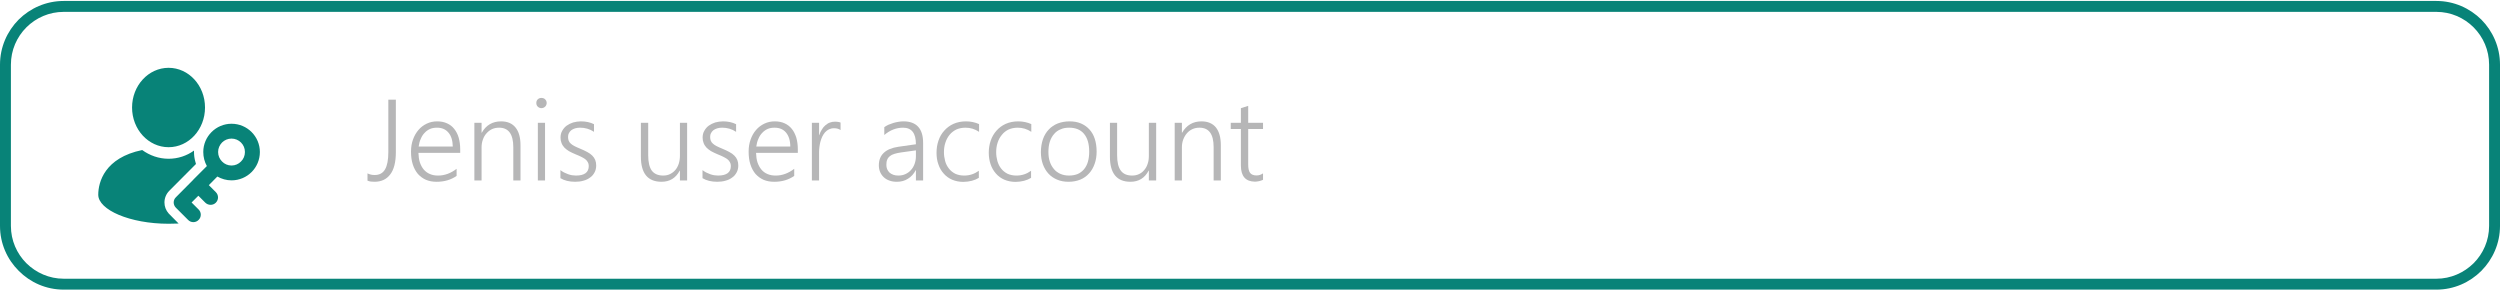 <?xml version="1.0" encoding="UTF-8"?>
<!DOCTYPE svg PUBLIC "-//W3C//DTD SVG 1.1//EN" "http://www.w3.org/Graphics/SVG/1.1/DTD/svg11.dtd">
<!-- Creator: CorelDRAW 2018 (64-Bit) -->
<svg xmlns="http://www.w3.org/2000/svg" xml:space="preserve" width="542px" height="63px" version="1.1" style="shape-rendering:geometricPrecision; text-rendering:geometricPrecision; image-rendering:optimizeQuality; fill-rule:evenodd; clip-rule:evenodd"
viewBox="0 0 229.25 26.47"
 xmlns:xlink="http://www.w3.org/1999/xlink">
 <defs>
  <style type="text/css">
   <![CDATA[
    .fil2 {fill:#088378}
    .fil1 {fill:#B6B6B7;fill-rule:nonzero}
    .fil0 {fill:#088378;fill-rule:nonzero}
   ]]>
  </style>
 </defs>
 <g id="Layer_x0020_1">
  <g id="_2299327884192">
   <path class="fil0" d="M5.84 0l217.58 0c1.6,0 3.06,0.66 4.12,1.71 1.05,1.06 1.71,2.52 1.71,4.13l0 14.79c0,1.6 -0.66,3.06 -1.71,4.12 -1.06,1.06 -2.52,1.72 -4.12,1.72l-217.58 0c-1.61,0 -3.07,-0.66 -4.12,-1.72 -1.06,-1.05 -1.72,-2.51 -1.72,-4.12l0 -14.79c0,-1.61 0.66,-3.07 1.71,-4.13 1.06,-1.05 2.52,-1.71 4.13,-1.71zm217.58 1l-217.58 0c-1.33,0 -2.54,0.54 -3.42,1.42 -0.88,0.88 -1.42,2.09 -1.42,3.42l0 14.79c0,1.33 0.54,2.54 1.42,3.42 0.88,0.87 2.09,1.42 3.42,1.42l217.58 0c1.32,0 2.53,-0.55 3.41,-1.42 0.88,-0.88 1.42,-2.09 1.42,-3.42l0 -14.79c0,-1.33 -0.54,-2.54 -1.42,-3.42 -0.88,-0.88 -2.09,-1.42 -3.41,-1.42z"/>
   <path class="fil1" d="M36.3 13.85c0,0.93 -0.17,1.61 -0.52,2.06 -0.34,0.45 -0.82,0.67 -1.44,0.67 -0.12,0 -0.24,-0.01 -0.34,-0.02 -0.11,-0.02 -0.21,-0.04 -0.3,-0.08l0 -0.67c0.2,0.1 0.41,0.15 0.65,0.15 0.44,0 0.76,-0.17 0.96,-0.52 0.2,-0.34 0.3,-0.87 0.3,-1.59l0 -4.8 0.69 0 0 4.8z"/>
   <path id="1" class="fil1" d="M38.37 13.93c0.01,0.32 0.05,0.62 0.13,0.87 0.09,0.26 0.21,0.48 0.36,0.66 0.16,0.18 0.34,0.32 0.57,0.41 0.22,0.1 0.47,0.14 0.75,0.14 0.59,0 1.16,-0.21 1.69,-0.62l0 0.65c-0.51,0.36 -1.12,0.54 -1.84,0.54 -0.36,0 -0.68,-0.06 -0.97,-0.18 -0.29,-0.13 -0.53,-0.31 -0.74,-0.54 -0.2,-0.24 -0.36,-0.53 -0.47,-0.88 -0.11,-0.34 -0.16,-0.73 -0.16,-1.17 0,-0.4 0.06,-0.77 0.18,-1.1 0.12,-0.34 0.29,-0.63 0.5,-0.88 0.21,-0.25 0.47,-0.44 0.76,-0.58 0.29,-0.14 0.61,-0.21 0.96,-0.21 0.34,0 0.64,0.06 0.9,0.18 0.27,0.12 0.49,0.29 0.66,0.51 0.18,0.22 0.32,0.49 0.41,0.8 0.09,0.32 0.14,0.68 0.14,1.07l0 0.33 -3.83 0zm3.15 -0.58c-0.01,-0.55 -0.14,-0.98 -0.4,-1.28 -0.25,-0.3 -0.6,-0.45 -1.04,-0.45 -0.23,0 -0.44,0.03 -0.63,0.11 -0.19,0.08 -0.36,0.2 -0.5,0.35 -0.15,0.15 -0.27,0.33 -0.36,0.55 -0.1,0.21 -0.16,0.45 -0.2,0.72l3.13 0z"/>
   <path id="2" class="fil1" d="M47.07 16.46l0 -3.05c0,-1.2 -0.44,-1.79 -1.3,-1.79 -0.24,0 -0.45,0.04 -0.65,0.13 -0.19,0.09 -0.36,0.22 -0.5,0.38 -0.15,0.16 -0.26,0.35 -0.34,0.58 -0.08,0.22 -0.12,0.46 -0.12,0.72l0 3.03 -0.66 0 0 -5.29 0.66 0 0 0.91 0.02 0c0.39,-0.69 0.98,-1.04 1.77,-1.04 0.58,0 1.02,0.19 1.32,0.56 0.31,0.38 0.46,0.92 0.46,1.63l0 3.23 -0.66 0z"/>
   <path id="3" class="fil1" d="M49.65 9.83c-0.13,0 -0.24,-0.05 -0.34,-0.14 -0.09,-0.09 -0.13,-0.2 -0.13,-0.34 0,-0.13 0.04,-0.24 0.13,-0.33 0.1,-0.09 0.21,-0.13 0.34,-0.13 0.06,0 0.12,0.01 0.18,0.03 0.06,0.02 0.11,0.05 0.16,0.1 0.04,0.04 0.07,0.09 0.1,0.14 0.02,0.06 0.04,0.12 0.04,0.19 0,0.07 -0.01,0.13 -0.04,0.19 -0.02,0.06 -0.06,0.11 -0.1,0.15 -0.05,0.04 -0.1,0.08 -0.15,0.1 -0.06,0.02 -0.12,0.04 -0.19,0.04zm-0.33 6.63l0 -5.29 0.66 0 0 5.29 -0.66 0z"/>
   <path id="4" class="fil1" d="M51.39 15.51c0.1,0.08 0.21,0.15 0.32,0.21 0.12,0.06 0.24,0.11 0.37,0.16 0.12,0.04 0.24,0.08 0.37,0.1 0.13,0.02 0.25,0.03 0.36,0.03 0.79,0 1.18,-0.29 1.18,-0.88 0,-0.14 -0.03,-0.25 -0.09,-0.35 -0.05,-0.1 -0.13,-0.19 -0.23,-0.27 -0.11,-0.08 -0.23,-0.15 -0.37,-0.22 -0.15,-0.07 -0.31,-0.15 -0.5,-0.22 -0.24,-0.1 -0.45,-0.2 -0.63,-0.3 -0.17,-0.11 -0.32,-0.22 -0.43,-0.34 -0.11,-0.13 -0.2,-0.26 -0.25,-0.41 -0.06,-0.14 -0.09,-0.31 -0.09,-0.49 0,-0.24 0.05,-0.45 0.16,-0.63 0.1,-0.18 0.23,-0.34 0.41,-0.47 0.17,-0.12 0.37,-0.22 0.59,-0.29 0.23,-0.06 0.47,-0.1 0.71,-0.1 0.46,0 0.86,0.09 1.2,0.26l0 0.7c-0.39,-0.26 -0.82,-0.38 -1.28,-0.38 -0.16,0 -0.31,0.02 -0.45,0.06 -0.14,0.04 -0.25,0.1 -0.35,0.17 -0.1,0.08 -0.17,0.17 -0.22,0.27 -0.06,0.11 -0.08,0.23 -0.08,0.35 0,0.13 0.02,0.25 0.06,0.35 0.04,0.1 0.1,0.18 0.19,0.26 0.09,0.08 0.2,0.16 0.34,0.23 0.14,0.07 0.31,0.15 0.51,0.23 0.26,0.11 0.48,0.21 0.66,0.31 0.19,0.1 0.34,0.21 0.46,0.33 0.12,0.12 0.21,0.25 0.27,0.4 0.06,0.15 0.09,0.31 0.09,0.51 0,0.23 -0.05,0.45 -0.15,0.63 -0.1,0.19 -0.23,0.35 -0.41,0.47 -0.17,0.13 -0.37,0.23 -0.61,0.29 -0.23,0.07 -0.49,0.1 -0.76,0.1 -0.54,0 -0.99,-0.11 -1.35,-0.33l0 -0.74z"/>
   <path id="5" class="fil1" d="M62.35 16.46l0 -0.9 -0.02 0c-0.36,0.68 -0.91,1.02 -1.67,1.02 -1.26,0 -1.89,-0.77 -1.89,-2.3l0 -3.11 0.67 0 0 2.98c0,0.64 0.11,1.1 0.33,1.41 0.23,0.3 0.58,0.45 1.04,0.45 0.23,0 0.44,-0.04 0.62,-0.13 0.19,-0.09 0.35,-0.21 0.49,-0.37 0.14,-0.16 0.24,-0.35 0.32,-0.58 0.07,-0.22 0.11,-0.47 0.11,-0.74l0 -3.02 0.66 0 0 5.29 -0.66 0z"/>
   <path id="6" class="fil1" d="M64.42 15.51c0.1,0.08 0.21,0.15 0.32,0.21 0.12,0.06 0.24,0.11 0.37,0.16 0.12,0.04 0.24,0.08 0.37,0.1 0.13,0.02 0.25,0.03 0.36,0.03 0.79,0 1.18,-0.29 1.18,-0.88 0,-0.14 -0.03,-0.25 -0.09,-0.35 -0.05,-0.1 -0.13,-0.19 -0.23,-0.27 -0.11,-0.08 -0.23,-0.15 -0.37,-0.22 -0.15,-0.07 -0.31,-0.15 -0.5,-0.22 -0.24,-0.1 -0.45,-0.2 -0.63,-0.3 -0.17,-0.11 -0.32,-0.22 -0.43,-0.34 -0.11,-0.13 -0.2,-0.26 -0.25,-0.41 -0.06,-0.14 -0.09,-0.31 -0.09,-0.49 0,-0.24 0.05,-0.45 0.16,-0.63 0.1,-0.18 0.23,-0.34 0.41,-0.47 0.17,-0.12 0.37,-0.22 0.59,-0.29 0.23,-0.06 0.47,-0.1 0.71,-0.1 0.46,0 0.86,0.09 1.2,0.26l0 0.7c-0.39,-0.26 -0.82,-0.38 -1.28,-0.38 -0.16,0 -0.31,0.02 -0.45,0.06 -0.14,0.04 -0.25,0.1 -0.35,0.17 -0.1,0.08 -0.17,0.17 -0.22,0.27 -0.06,0.11 -0.08,0.23 -0.08,0.35 0,0.13 0.02,0.25 0.06,0.35 0.04,0.1 0.1,0.18 0.19,0.26 0.09,0.08 0.2,0.16 0.34,0.23 0.14,0.07 0.31,0.15 0.51,0.23 0.26,0.11 0.48,0.21 0.66,0.31 0.19,0.1 0.34,0.21 0.46,0.33 0.12,0.12 0.21,0.25 0.27,0.4 0.06,0.15 0.09,0.31 0.09,0.51 0,0.23 -0.05,0.45 -0.15,0.63 -0.1,0.19 -0.23,0.35 -0.41,0.47 -0.17,0.13 -0.37,0.23 -0.61,0.29 -0.23,0.07 -0.49,0.1 -0.76,0.1 -0.54,0 -0.99,-0.11 -1.35,-0.33l0 -0.74z"/>
   <path id="7" class="fil1" d="M69.33 13.93c0.01,0.32 0.05,0.62 0.13,0.87 0.09,0.26 0.21,0.48 0.36,0.66 0.15,0.18 0.34,0.32 0.56,0.41 0.23,0.1 0.48,0.14 0.76,0.14 0.59,0 1.16,-0.21 1.69,-0.62l0 0.65c-0.51,0.36 -1.12,0.54 -1.84,0.54 -0.36,0 -0.68,-0.06 -0.97,-0.18 -0.29,-0.13 -0.53,-0.31 -0.74,-0.54 -0.2,-0.24 -0.36,-0.53 -0.47,-0.88 -0.11,-0.34 -0.16,-0.73 -0.16,-1.17 0,-0.4 0.06,-0.77 0.18,-1.1 0.12,-0.34 0.28,-0.63 0.5,-0.88 0.21,-0.25 0.47,-0.44 0.76,-0.58 0.29,-0.14 0.61,-0.21 0.96,-0.21 0.34,0 0.64,0.06 0.9,0.18 0.27,0.12 0.48,0.29 0.66,0.51 0.18,0.22 0.31,0.49 0.41,0.8 0.09,0.32 0.14,0.68 0.14,1.07l0 0.33 -3.83 0zm3.14 -0.58c0,-0.55 -0.14,-0.98 -0.39,-1.28 -0.25,-0.3 -0.6,-0.45 -1.05,-0.45 -0.22,0 -0.43,0.03 -0.62,0.11 -0.19,0.08 -0.36,0.2 -0.5,0.35 -0.15,0.15 -0.27,0.33 -0.36,0.55 -0.1,0.21 -0.16,0.45 -0.2,0.72l3.12 0z"/>
   <path id="8" class="fil1" d="M77.08 11.84c-0.15,-0.11 -0.35,-0.17 -0.6,-0.17 -0.18,0 -0.33,0.04 -0.46,0.1 -0.14,0.07 -0.26,0.16 -0.36,0.27 -0.1,0.12 -0.19,0.25 -0.26,0.4 -0.07,0.15 -0.12,0.3 -0.17,0.47 -0.04,0.16 -0.07,0.32 -0.09,0.49 -0.02,0.16 -0.03,0.32 -0.03,0.47l0 2.59 -0.66 0 0 -5.29 0.66 0 0 1.13 0.02 0c0.06,-0.2 0.14,-0.37 0.24,-0.52 0.09,-0.16 0.2,-0.28 0.33,-0.39 0.12,-0.1 0.25,-0.19 0.4,-0.24 0.15,-0.06 0.3,-0.08 0.46,-0.08 0.11,0 0.2,0 0.29,0.02 0.08,0.01 0.16,0.03 0.23,0.06l0 0.69z"/>
   <path id="9" class="fil1" d="M83.99 16.46l0 -0.94 -0.02 0c-0.17,0.33 -0.41,0.6 -0.71,0.78 -0.29,0.19 -0.63,0.28 -1.01,0.28 -0.25,0 -0.48,-0.03 -0.69,-0.11 -0.2,-0.07 -0.37,-0.17 -0.52,-0.31 -0.14,-0.13 -0.25,-0.29 -0.33,-0.47 -0.08,-0.19 -0.12,-0.39 -0.12,-0.62 0,-0.48 0.15,-0.86 0.45,-1.14 0.3,-0.29 0.74,-0.47 1.34,-0.56l1.61 -0.23c0,-1.02 -0.39,-1.52 -1.18,-1.52 -0.62,0 -1.19,0.22 -1.72,0.67l0 -0.72c0.11,-0.08 0.24,-0.15 0.38,-0.22 0.14,-0.06 0.28,-0.11 0.44,-0.16 0.15,-0.05 0.31,-0.08 0.48,-0.11 0.16,-0.03 0.32,-0.04 0.47,-0.04 0.59,0 1.04,0.17 1.34,0.5 0.3,0.33 0.45,0.82 0.45,1.48l0 3.44 -0.66 0zm-1.36 -2.57c-0.24,0.03 -0.44,0.08 -0.61,0.13 -0.17,0.05 -0.31,0.12 -0.42,0.21 -0.11,0.09 -0.19,0.19 -0.24,0.32 -0.06,0.13 -0.08,0.29 -0.08,0.48 0,0.14 0.02,0.27 0.07,0.39 0.05,0.12 0.13,0.23 0.22,0.32 0.09,0.08 0.21,0.15 0.35,0.2 0.13,0.05 0.29,0.07 0.46,0.07 0.23,0 0.45,-0.04 0.64,-0.13 0.2,-0.09 0.37,-0.21 0.51,-0.37 0.15,-0.16 0.26,-0.35 0.34,-0.57 0.08,-0.22 0.12,-0.46 0.12,-0.72l0 -0.52 -1.36 0.19z"/>
   <path id="10" class="fil1" d="M89.76 16.22c-0.39,0.24 -0.87,0.36 -1.42,0.37 -0.38,0 -0.72,-0.07 -1.03,-0.2 -0.3,-0.13 -0.56,-0.32 -0.77,-0.56 -0.22,-0.24 -0.38,-0.52 -0.49,-0.85 -0.12,-0.32 -0.17,-0.68 -0.17,-1.06 0,-0.4 0.06,-0.77 0.18,-1.12 0.12,-0.35 0.29,-0.65 0.53,-0.91 0.23,-0.26 0.51,-0.47 0.84,-0.62 0.34,-0.15 0.72,-0.23 1.15,-0.23 0.44,0 0.84,0.09 1.2,0.25l0 0.71c-0.39,-0.26 -0.8,-0.38 -1.25,-0.38 -0.31,0 -0.6,0.06 -0.84,0.17 -0.24,0.12 -0.45,0.28 -0.62,0.49 -0.16,0.2 -0.29,0.44 -0.38,0.72 -0.09,0.27 -0.13,0.56 -0.13,0.87 0,0.28 0.04,0.55 0.11,0.81 0.07,0.26 0.19,0.49 0.34,0.68 0.15,0.2 0.35,0.36 0.58,0.48 0.24,0.11 0.51,0.17 0.83,0.17 0.5,0 0.94,-0.15 1.34,-0.44l0 0.65z"/>
   <path id="11" class="fil1" d="M94.55 16.22c-0.39,0.24 -0.86,0.36 -1.42,0.37 -0.38,0 -0.72,-0.07 -1.03,-0.2 -0.3,-0.13 -0.56,-0.32 -0.77,-0.56 -0.21,-0.24 -0.38,-0.52 -0.49,-0.85 -0.11,-0.32 -0.17,-0.68 -0.17,-1.06 0,-0.4 0.06,-0.77 0.18,-1.12 0.12,-0.35 0.3,-0.65 0.53,-0.91 0.23,-0.26 0.51,-0.47 0.84,-0.62 0.34,-0.15 0.72,-0.23 1.15,-0.23 0.44,0 0.84,0.09 1.2,0.25l0 0.71c-0.39,-0.26 -0.8,-0.38 -1.25,-0.38 -0.31,0 -0.59,0.06 -0.84,0.17 -0.24,0.12 -0.45,0.28 -0.61,0.49 -0.17,0.2 -0.3,0.44 -0.39,0.72 -0.09,0.27 -0.13,0.56 -0.13,0.87 0,0.28 0.04,0.55 0.11,0.81 0.08,0.26 0.19,0.49 0.34,0.68 0.15,0.2 0.35,0.36 0.58,0.48 0.24,0.11 0.51,0.17 0.83,0.17 0.5,0 0.94,-0.15 1.34,-0.44l0 0.65z"/>
   <path id="12" class="fil1" d="M97.99 16.58c-0.39,0 -0.74,-0.06 -1.06,-0.2 -0.31,-0.13 -0.57,-0.31 -0.79,-0.55 -0.22,-0.24 -0.39,-0.53 -0.51,-0.86 -0.12,-0.33 -0.18,-0.71 -0.18,-1.11 0,-0.44 0.07,-0.84 0.19,-1.19 0.12,-0.34 0.3,-0.64 0.53,-0.88 0.23,-0.25 0.51,-0.43 0.83,-0.56 0.32,-0.12 0.68,-0.19 1.08,-0.19 0.39,0 0.73,0.06 1.04,0.19 0.3,0.13 0.56,0.31 0.78,0.55 0.21,0.23 0.38,0.52 0.49,0.86 0.11,0.34 0.17,0.73 0.17,1.17 0,0.41 -0.06,0.79 -0.18,1.12 -0.12,0.35 -0.29,0.64 -0.51,0.88 -0.22,0.25 -0.49,0.44 -0.8,0.57 -0.32,0.13 -0.68,0.2 -1.08,0.2zm0.05 -4.96c-0.29,0 -0.55,0.04 -0.78,0.15 -0.24,0.09 -0.44,0.24 -0.6,0.43 -0.17,0.19 -0.3,0.43 -0.39,0.7 -0.09,0.28 -0.13,0.6 -0.13,0.95 0,0.33 0.04,0.63 0.13,0.89 0.09,0.27 0.22,0.49 0.38,0.68 0.16,0.19 0.36,0.34 0.6,0.44 0.23,0.1 0.49,0.15 0.78,0.15 0.3,0 0.56,-0.05 0.79,-0.14 0.23,-0.1 0.42,-0.25 0.58,-0.43 0.16,-0.19 0.28,-0.42 0.36,-0.69 0.08,-0.28 0.12,-0.59 0.12,-0.93 0,-0.72 -0.16,-1.26 -0.48,-1.64 -0.32,-0.38 -0.77,-0.56 -1.36,-0.56z"/>
   <path id="13" class="fil1" d="M105.35 16.46l0 -0.9 -0.02 0c-0.36,0.68 -0.91,1.02 -1.67,1.02 -1.25,0 -1.88,-0.77 -1.88,-2.3l0 -3.11 0.66 0 0 2.98c0,0.64 0.11,1.1 0.34,1.41 0.22,0.3 0.57,0.45 1.03,0.45 0.23,0 0.44,-0.04 0.63,-0.13 0.19,-0.09 0.35,-0.21 0.48,-0.37 0.14,-0.16 0.25,-0.35 0.32,-0.58 0.08,-0.22 0.11,-0.47 0.11,-0.74l0 -3.02 0.67 0 0 5.29 -0.67 0z"/>
   <path id="14" class="fil1" d="M111.29 16.46l0 -3.05c0,-1.2 -0.43,-1.79 -1.3,-1.79 -0.23,0 -0.44,0.04 -0.64,0.13 -0.2,0.09 -0.37,0.22 -0.51,0.38 -0.14,0.16 -0.25,0.35 -0.34,0.58 -0.08,0.22 -0.12,0.46 -0.12,0.72l0 3.03 -0.66 0 0 -5.29 0.66 0 0 0.91 0.02 0c0.4,-0.69 0.99,-1.04 1.78,-1.04 0.57,0 1.02,0.19 1.32,0.56 0.3,0.38 0.45,0.92 0.45,1.63l0 3.23 -0.66 0z"/>
   <path id="15" class="fil1" d="M115.82 16.4c-0.23,0.11 -0.48,0.16 -0.74,0.17 -0.86,-0.01 -1.29,-0.5 -1.29,-1.48l0 -3.35 -0.93 0 0 -0.57 0.93 0 0 -1.34 0.67 -0.21 0 1.55 1.36 0 0 0.57 -1.36 0 0 3.24c0,0.36 0.05,0.62 0.17,0.78 0.12,0.16 0.32,0.24 0.6,0.24 0.2,0 0.4,-0.06 0.59,-0.19l0 0.59z"/>
  </g>
  <path class="fil2" d="M15.46 6.13c1.85,0 3.34,1.63 3.34,3.64 0,2.01 -1.49,3.64 -3.34,3.64 -1.85,0 -3.35,-1.63 -3.35,-3.64 0,-2.01 1.5,-3.64 3.35,-3.64zm4.47 9.97l-0.78 0.79 0.64 0.64c0.27,0.27 0.27,0.7 0,0.97 -0.26,0.26 -0.69,0.26 -0.96,0l-0.64 -0.64 -0.62 0.62 0.64 0.64c0.27,0.26 0.27,0.7 0,0.96 -0.26,0.27 -0.7,0.27 -0.96,0l-1.12 -1.12 0 0c-0.27,-0.27 -0.27,-0.7 0,-0.96l1.54 -1.55c0.01,-0.02 0.02,-0.03 0.04,-0.04 0.01,-0.01 0.02,-0.02 0.03,-0.04l1.23 -1.23c-0.21,-0.38 -0.33,-0.82 -0.33,-1.29 0,-0.71 0.29,-1.36 0.76,-1.83 0.47,-0.47 1.12,-0.76 1.83,-0.76 0.72,0 1.37,0.29 1.84,0.76 0.47,0.47 0.76,1.12 0.76,1.83 0,0.72 -0.29,1.37 -0.76,1.84 -0.47,0.47 -1.12,0.76 -1.84,0.76 -0.47,0 -0.91,-0.13 -1.3,-0.35zm2.17 -3.12c-0.22,-0.22 -0.53,-0.36 -0.87,-0.36 -0.34,0 -0.65,0.14 -0.87,0.36 -0.22,0.23 -0.36,0.53 -0.36,0.87 0,0.34 0.14,0.65 0.36,0.87 0.22,0.23 0.53,0.37 0.87,0.37 0.34,0 0.65,-0.14 0.87,-0.37 0.23,-0.22 0.36,-0.53 0.36,-0.87 0,-0.34 -0.13,-0.64 -0.36,-0.87zm-5.72 7.43c-0.3,0.01 -0.61,0.02 -0.92,0.02 -3.56,0 -6.45,-1.28 -6.45,-2.66 0,-1.16 0.59,-3.39 4.03,-4.1 0.69,0.5 1.52,0.8 2.42,0.8 0.86,0 1.66,-0.27 2.33,-0.75l0 0.13c0,0.3 0.04,0.6 0.12,0.88l0.06 0.22 -2.44 2.45c-0.3,0.3 -0.45,0.69 -0.45,1.08 0,0.36 0.13,0.72 0.39,1.01l0.91 0.92z"/>
 </g>
</svg>
